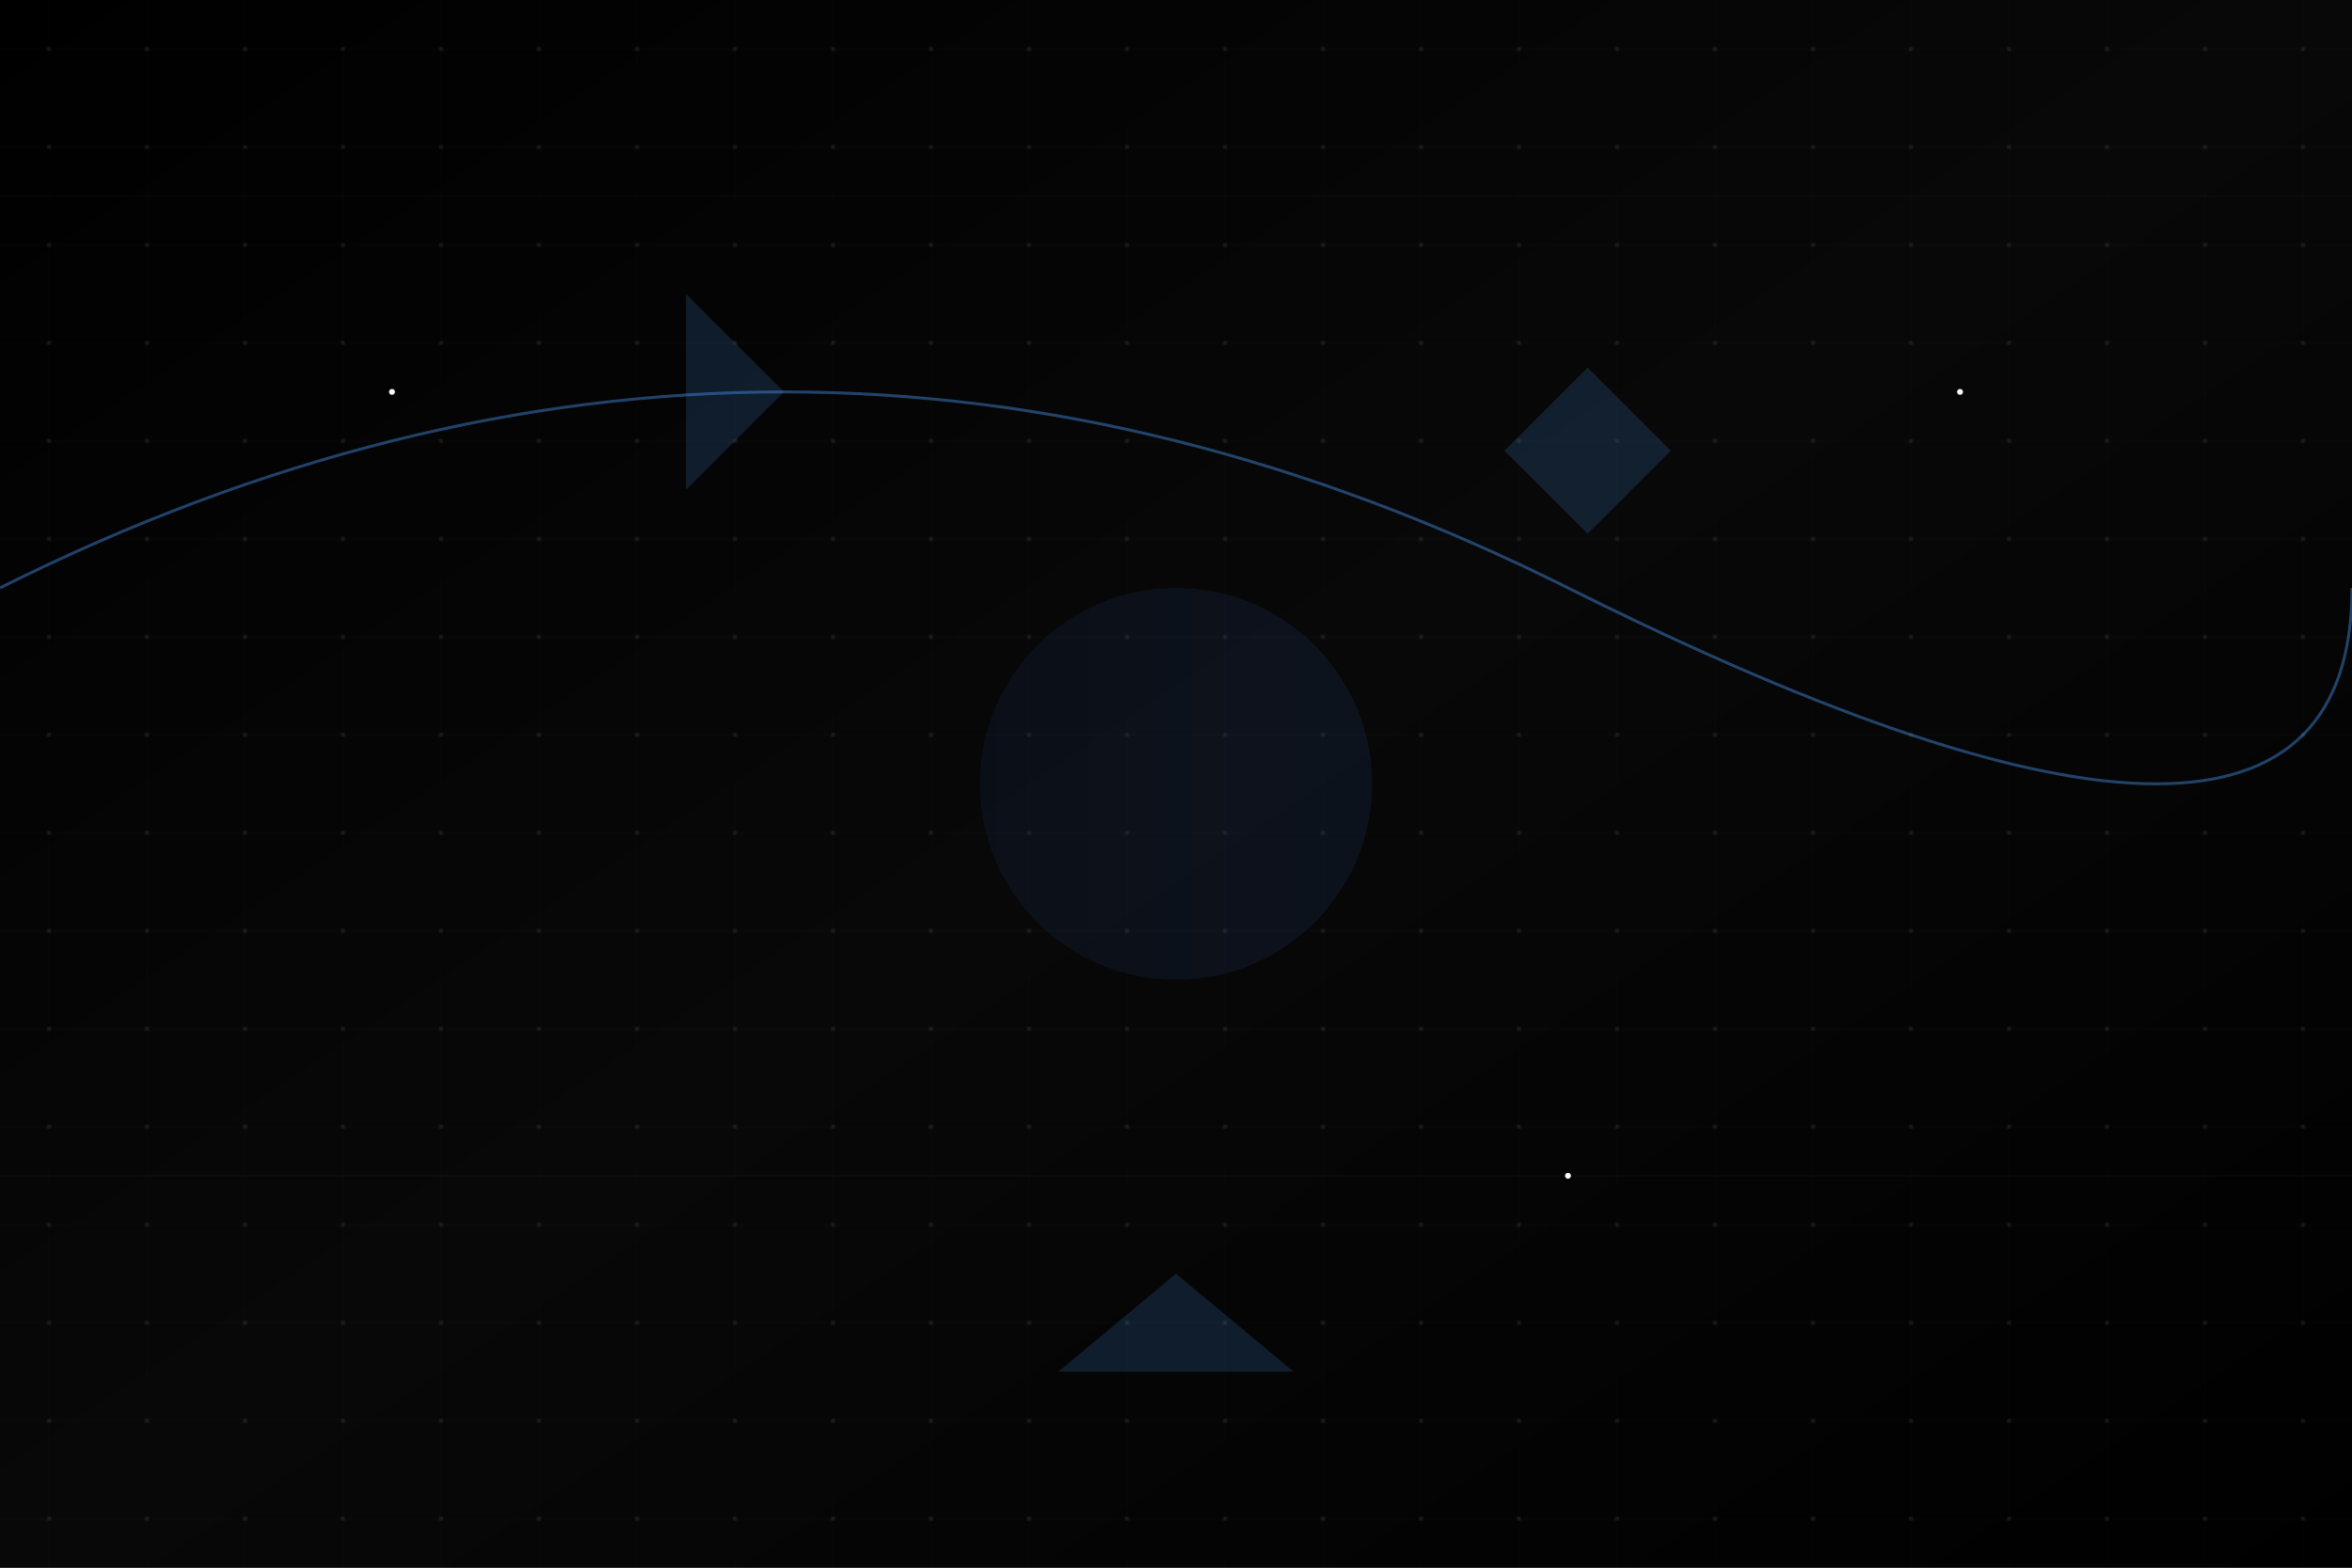 <svg viewBox="0 0 1200 800" xmlns="http://www.w3.org/2000/svg" preserveAspectRatio="xMidYMid meet">
  <defs>
    <!-- Original gradients -->
    <linearGradient id="darkGradient" x1="0%" y1="0%" x2="100%" y2="100%">
      <stop offset="0%" style="stop-color:#000000"/>
      <stop offset="50%" style="stop-color:#0a0a0a"/>
      <stop offset="100%" style="stop-color:#000000"/>
    </linearGradient>
    
    <filter id="enhancedGlow">
      <feGaussianBlur stdDeviation="4" result="blur"/>
      <feFlood flood-color="#4a9eff" flood-opacity="0.6"/>
      <feComposite in2="blur" operator="in"/>
      <feMerge>
        <feMergeNode/>
        <feMergeNode in="SourceGraphic"/>
      </feMerge>
    </filter>
    
    <linearGradient id="accentGlow" x1="0%" y1="0%" x2="100%" y2="0%">
      <stop offset="0%" style="stop-color:#1e3c72">
        <animate attributeName="stop-color" 
                 values="#1e3c72; #2a5298; #1e3c72" 
                 dur="5s" repeatCount="indefinite"/>
      </stop>
      <stop offset="100%" style="stop-color:#2a5298">
        <animate attributeName="stop-color" 
                 values="#2a5298; #1e3c72; #2a5298" 
                 dur="5s" repeatCount="indefinite"/>
      </stop>
    </linearGradient>
    
    <!-- Modified reactive grid pattern -->
    <pattern id="darkGrid" x="0" y="0" width="50" height="50" patternUnits="userSpaceOnUse">
      <path d="M0 25 Q 25 25 50 25 M25 0 Q 25 25 25 50" 
            stroke="#ffffff" 
            stroke-width="0.2" 
            opacity="0.05">
        <animate attributeName="d" 
                 dur="0.3s"
                 begin="mousemove"
                 fill="freeze"
                 calcMode="spline"
                 keySplines="0.4 0 0.2 1"/>
      </path>
      <circle cx="25" cy="25" r="1" fill="#ffffff" opacity="0.1"/>
    </pattern>
  </defs>

  <!-- Background layers -->
  <rect width="100%" height="100%" fill="#000000"/>
  <rect width="100%" height="100%" fill="url(#darkGradient)" opacity="0.8"/>
  
  <!-- Reactive grid layer -->
  <rect width="100%" height="100%" fill="url(#darkGrid)">
    <animate attributeName="transform" 
             type="translate"
             begin="mousemove"
             dur="0.3s"
             fill="freeze"
             calcMode="spline"
             keySplines="0.4 0 0.2 1"/>
  </rect>
  
  <!-- Central design elements -->
  <g transform="translate(600,400)">
    <!-- Main orb -->
    <circle cx="0" cy="0" r="100" 
            fill="url(#accentGlow)" 
            opacity="0.15">
      <animate attributeName="r" 
               values="100;110;100" 
               dur="4s" 
               repeatCount="indefinite"/>
    </circle>
    
    <!-- Orbital system -->
    <g>
      <animateTransform attributeName="transform"
                        type="rotate"
                        from="0 0 0"
                        to="360 0 0"
                        dur="25s"
                        repeatCount="indefinite"/>
      
      <!-- Geometric elements -->
      <path d="M-250,-250 L-200,-200 L-250,-150 Z" 
            fill="#4a9eff" 
            opacity="0.4" 
            filter="url(#enhancedGlow)"/>
      <rect x="180" y="-200" width="60" height="60" 
            transform="rotate(45 210 -170)"
            fill="#4a9eff" 
            opacity="0.4" 
            filter="url(#enhancedGlow)"/>
      <polygon points="0,250 60,300 -60,300" 
               fill="#4a9eff" 
               opacity="0.4" 
               filter="url(#enhancedGlow)"/>
    </g>
  </g>
  
  <!-- Flowing lines -->
  <g stroke-width="1.5" opacity="0.4">
    <path d="M0 300 Q 400 100, 800 300 T 1200 300" 
          stroke="#4a9eff" 
          fill="none" 
          filter="url(#enhancedGlow)">
      <animate attributeName="d" 
               values="M0 300 Q 400 100, 800 300 T 1200 300;
                       M0 300 Q 400 500, 800 300 T 1200 300;
                       M0 300 Q 400 100, 800 300 T 1200 300"
               dur="12s" 
               repeatCount="indefinite"/>
    </path>
  </g>
  
  <!-- Accent particles -->
  <g>
    <circle cx="200" cy="200" r="1.5" fill="#ffffff">
      <animate attributeName="opacity" 
               values="0;0.5;0" 
               dur="3s" 
               repeatCount="indefinite"/>
    </circle>
    <circle cx="800" cy="600" r="1.5" fill="#ffffff">
      <animate attributeName="opacity" 
               values="0;0.5;0" 
               dur="2.5s" 
               repeatCount="indefinite"/>
    </circle>
    <circle cx="1000" cy="200" r="1.5" fill="#ffffff">
      <animate attributeName="opacity" 
               values="0;0.5;0" 
               dur="4s" 
               repeatCount="indefinite"/>
    </circle>
  </g>
  
  <!-- Additional subtle accent lines -->
  <path d="M0 600 L1200 600" stroke="#ffffff" stroke-width="0.2" opacity="0.1"/>
  <path d="M0 100 L1200 100" stroke="#ffffff" stroke-width="0.2" opacity="0.1"/>
</svg>
